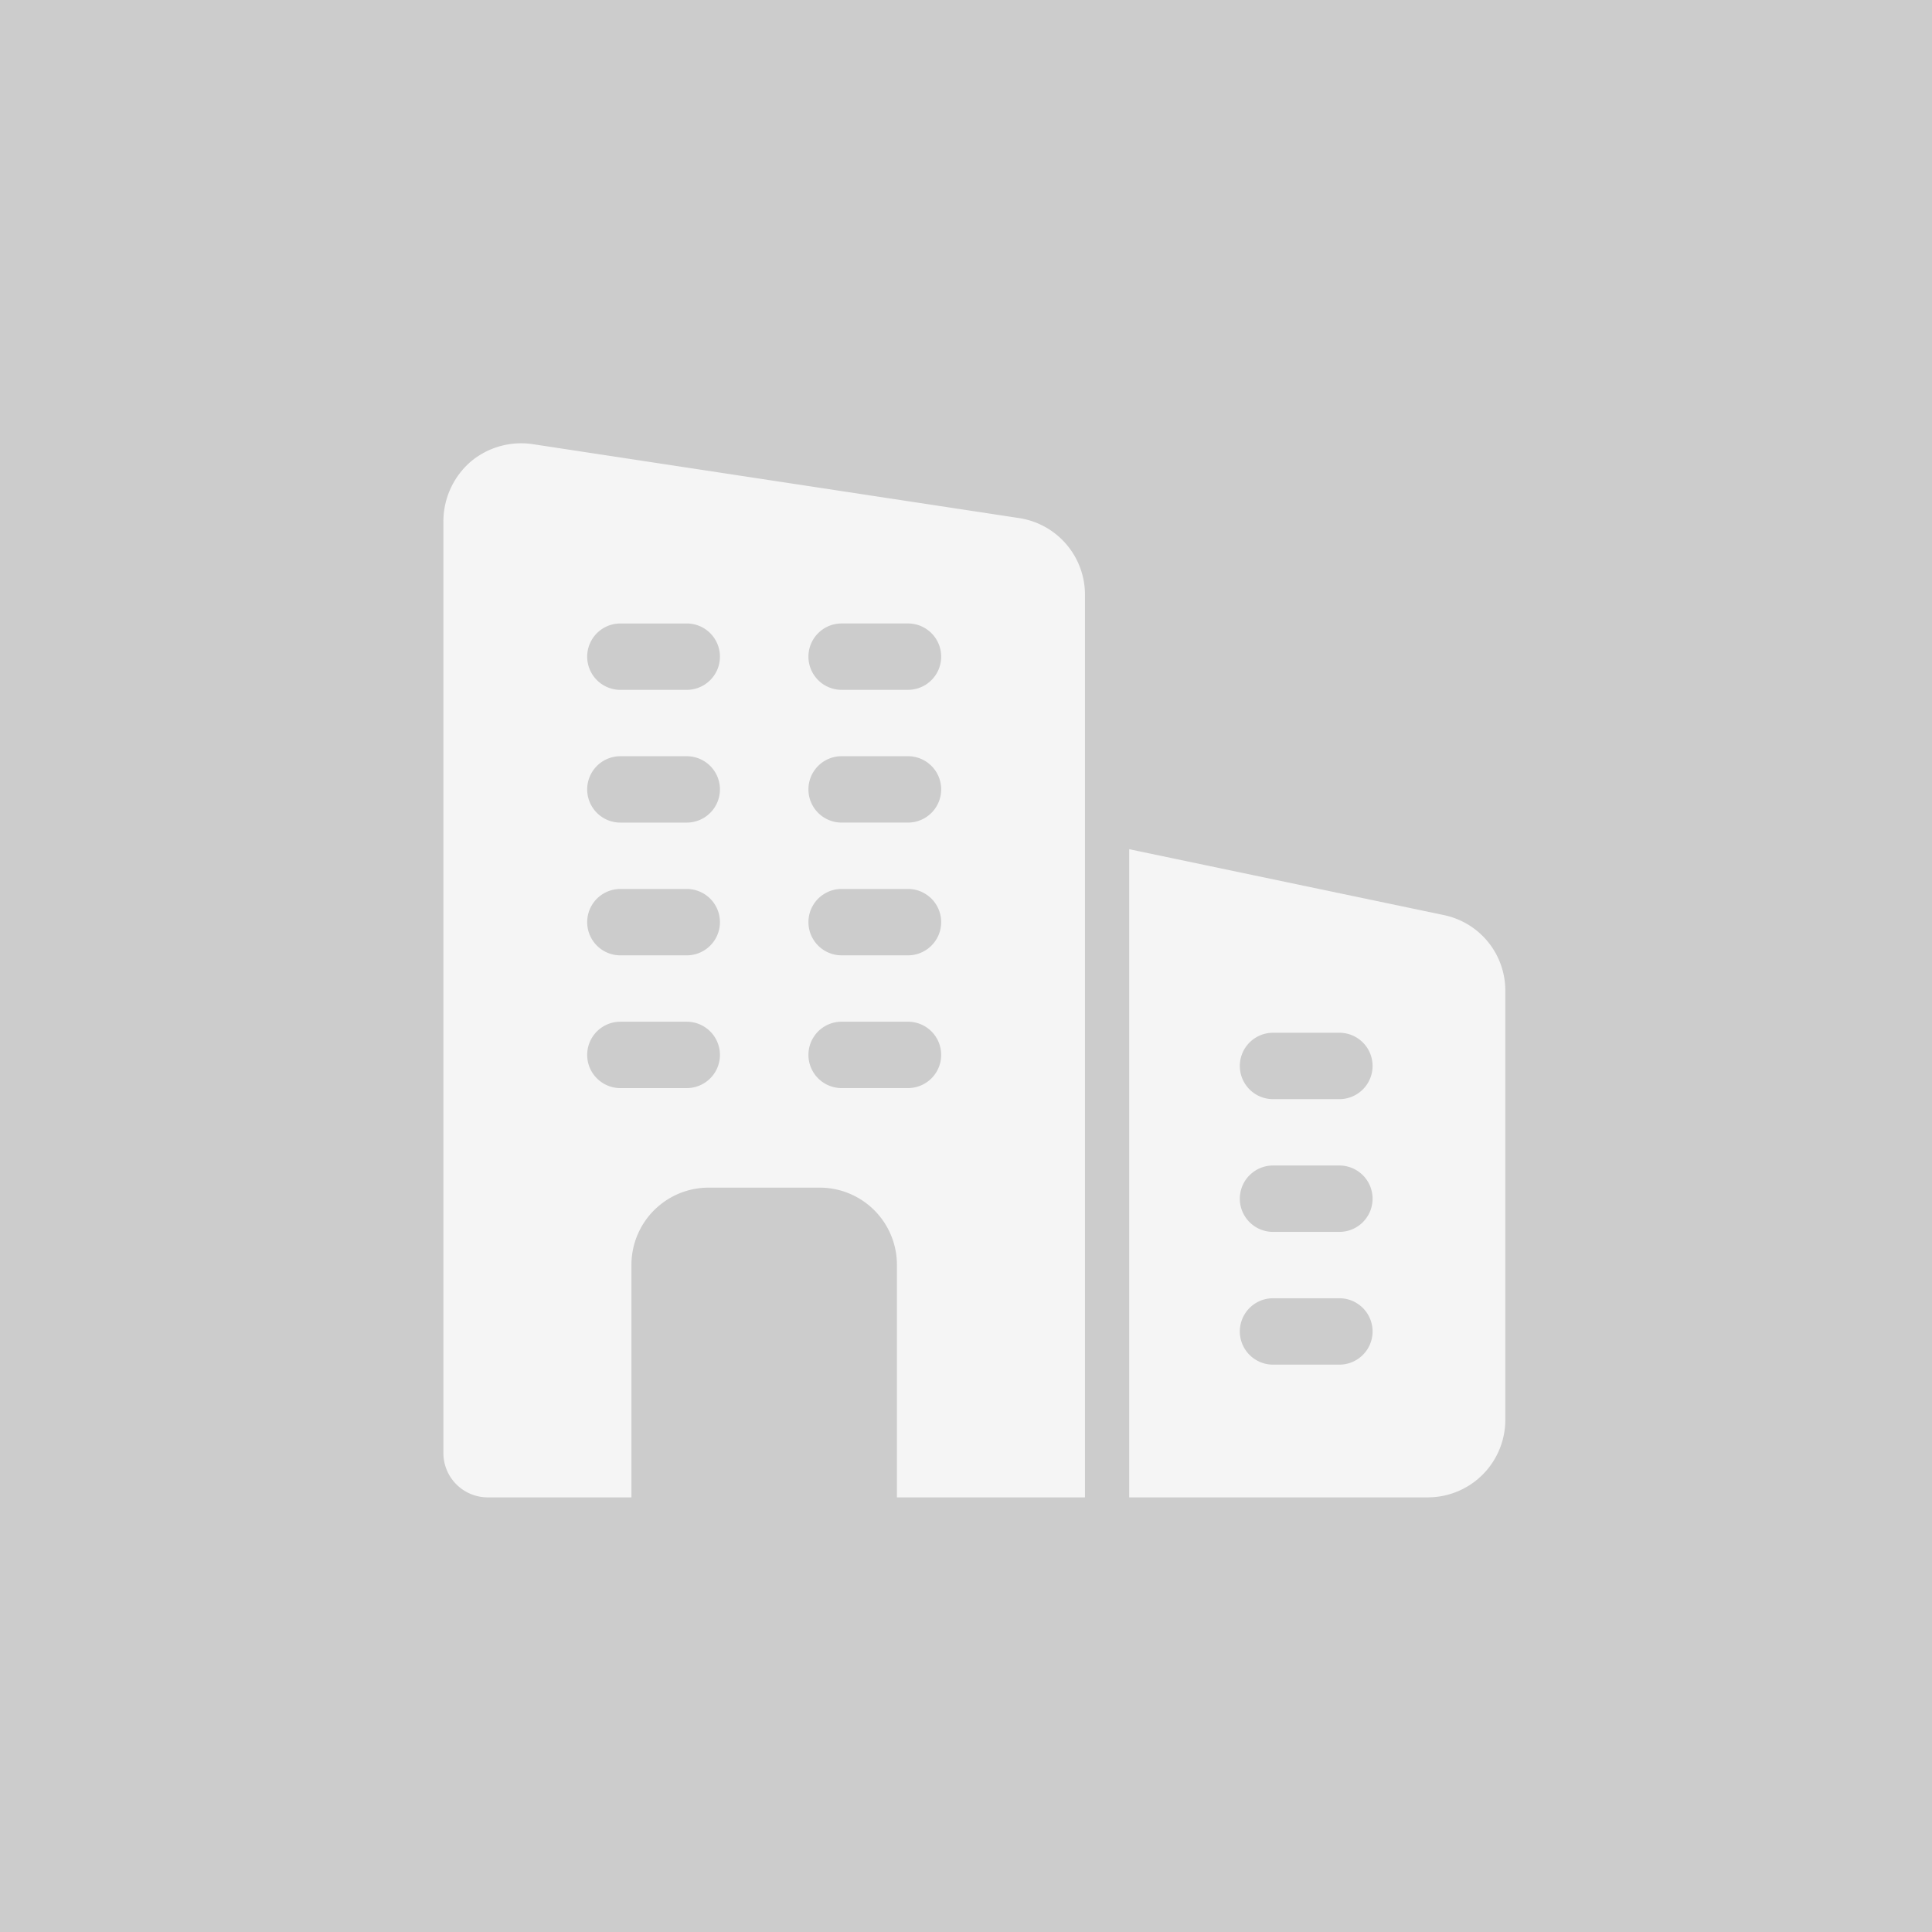 <svg xmlns="http://www.w3.org/2000/svg" width="124" height="124" viewBox="0 0 124 124"><defs><style>.a{fill:#ccc;}.b{fill:#f5f5f5;}</style></defs><g transform="translate(-1560 -631)"><rect class="a" width="124" height="124" transform="translate(1560 631)"/><g transform="translate(1588.458 659.454)"><path class="b" d="M37,4.983,5.793.24A5.033,5.033,0,0,0,1.761,1.348,5.078,5.078,0,0,0,0,5.153V64.989a2.848,2.848,0,0,0,2.84,2.84h9.229V52.919a4.957,4.957,0,0,1,4.97-4.97h7.1a4.957,4.957,0,0,1,4.97,4.97V67.829H41.178V9.9A4.973,4.973,0,0,0,37,4.983ZM15.619,41.56h-4.26a2.13,2.13,0,0,1,0-4.26h4.26a2.13,2.13,0,1,1,0,4.26Zm0-8.52h-4.26a2.13,2.13,0,0,1,0-4.26h4.26a2.13,2.13,0,1,1,0,4.26Zm0-8.52h-4.26a2.13,2.13,0,1,1,0-4.26h4.26a2.13,2.13,0,1,1,0,4.26Zm0-8.52h-4.26a2.13,2.13,0,0,1,0-4.26h4.26a2.13,2.13,0,1,1,0,4.26Zm14.2,25.559h-4.26a2.13,2.13,0,0,1,0-4.26h4.26a2.13,2.13,0,0,1,0,4.26Zm0-8.52h-4.26a2.13,2.13,0,0,1,0-4.26h4.26a2.13,2.13,0,1,1,0,4.26Zm0-8.52h-4.26a2.13,2.13,0,0,1,0-4.26h4.26a2.13,2.13,0,1,1,0,4.26Zm0-8.52h-4.26a2.13,2.13,0,0,1,0-4.26h4.26a2.13,2.13,0,1,1,0,4.26Z" transform="translate(0 -0.178)"/><path class="b" d="M35.72,13.585,15.5,9.351v41.6H34.669a4.975,4.975,0,0,0,4.97-4.97V18.441A4.945,4.945,0,0,0,35.72,13.585Zm-6.73,28.847h-4.26a2.13,2.13,0,1,1,0-4.26h4.26a2.13,2.13,0,0,1,0,4.26Zm0-8.52h-4.26a2.13,2.13,0,1,1,0-4.26h4.26a2.13,2.13,0,0,1,0,4.26Zm0-8.52h-4.26a2.13,2.13,0,1,1,0-4.26h4.26a2.13,2.13,0,0,1,0,4.26Z" transform="translate(28.517 16.699)"/></g></g></svg>